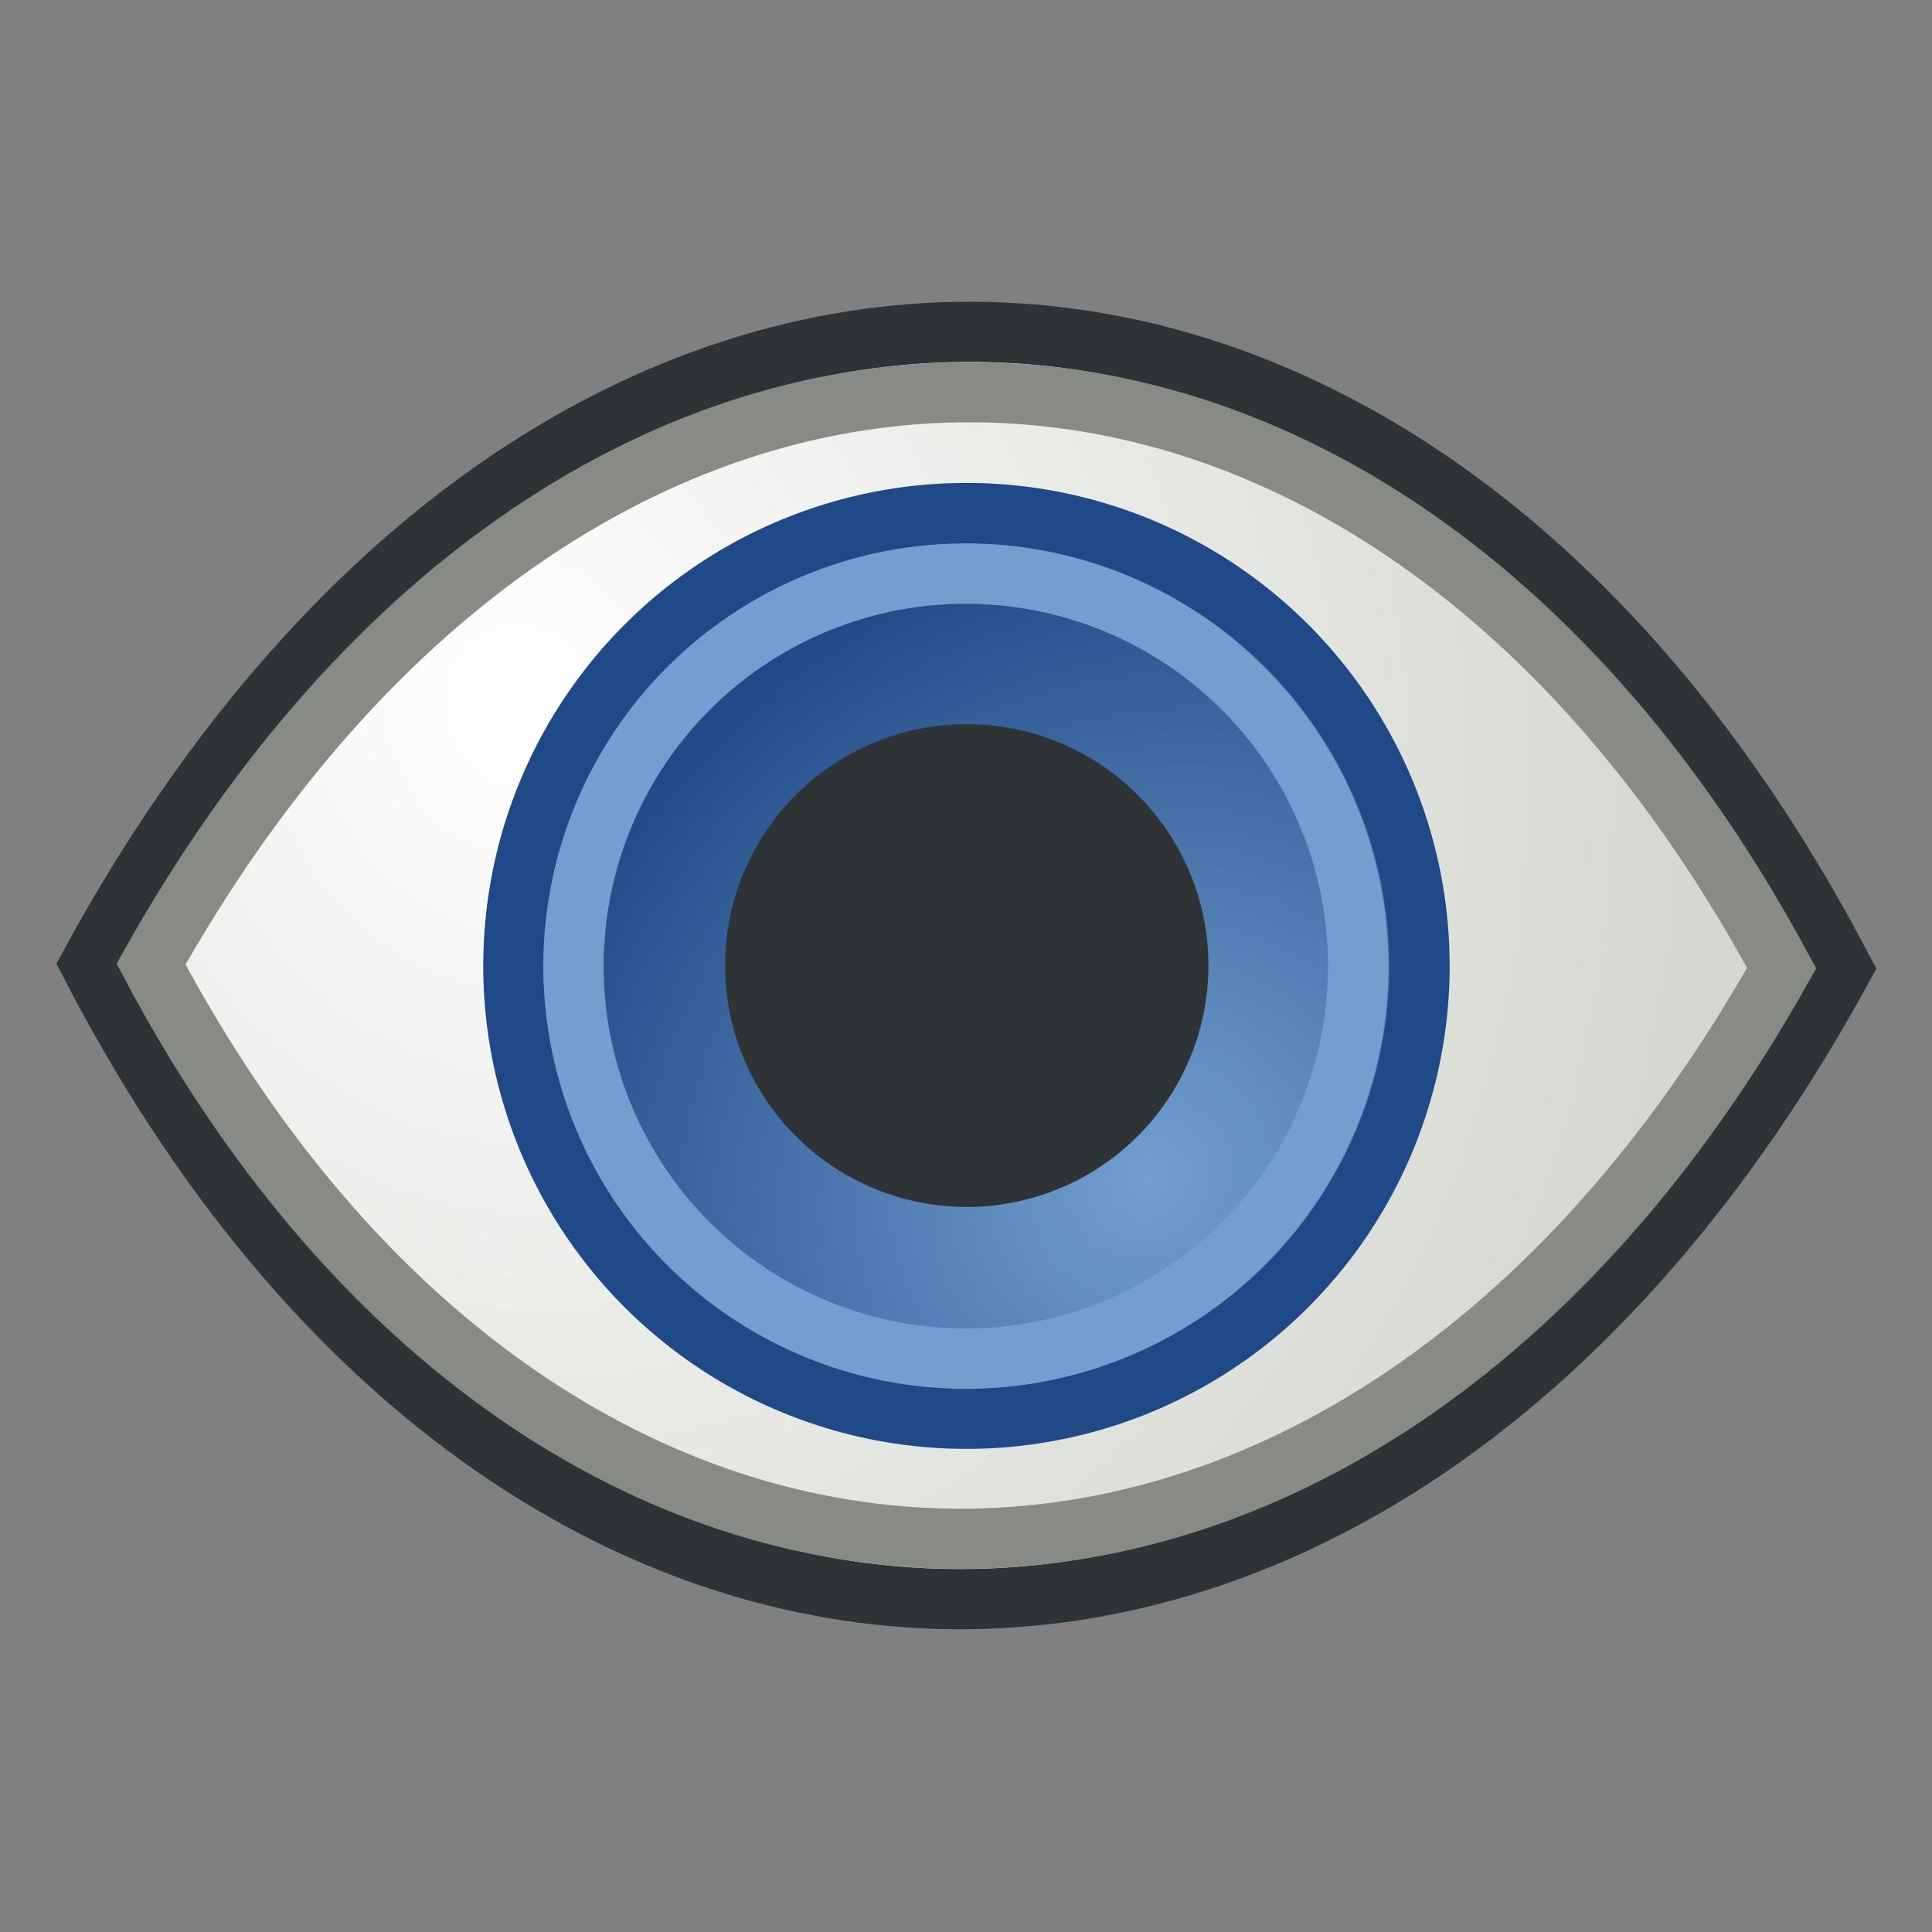 <svg xmlns="http://www.w3.org/2000/svg" xmlns:svg="http://www.w3.org/2000/svg" xmlns:xlink="http://www.w3.org/1999/xlink" id="svg3057" width="64" height="64" version="1.1"><rect width="100%" height="100%" fill="#808080" stroke="none"/><defs id="defs3059"><linearGradient id="linearGradient3862"><stop style="stop-color:#729fcf;stop-opacity:1" id="stop3864" offset="0"/><stop style="stop-color:#204a87;stop-opacity:1" id="stop3866" offset="1"/></linearGradient><linearGradient id="linearGradient3814"><stop style="stop-color:#fff;stop-opacity:1" id="stop3816" offset="0"/><stop style="stop-color:#d3d7cf;stop-opacity:1" id="stop3818" offset="1"/></linearGradient><linearGradient id="linearGradient3878"><stop style="stop-color:#000;stop-opacity:.588" id="stop3880" offset="0"/><stop style="stop-color:#000;stop-opacity:.588" id="stop3882" offset="1"/></linearGradient><linearGradient id="linearGradient3870"><stop style="stop-color:#000;stop-opacity:.196" id="stop3872" offset="0"/><stop style="stop-color:#000;stop-opacity:1" id="stop3874" offset="1"/></linearGradient><linearGradient id="linearGradient3858"><stop style="stop-color:#000;stop-opacity:.196" id="stop3868" offset="0"/><stop style="stop-color:#000;stop-opacity:1" id="stop3862" offset="1"/></linearGradient><linearGradient id="linearGradient3839"><stop style="stop-color:#01d6d6;stop-opacity:1" id="stop3841" offset="0"/><stop style="stop-color:#01d6d6;stop-opacity:0" id="stop3843" offset="1"/></linearGradient><linearGradient id="linearGradient3844-0" x1=".154" x2="64.948" y1=".431" y2="64.895" gradientTransform="matrix(0.833,0,0,0.869,6.537,6.818)" gradientUnits="userSpaceOnUse" xlink:href="#linearGradient3838-3"/><linearGradient id="linearGradient3838-3"><stop style="stop-color:#fff;stop-opacity:1" id="stop3840-1" offset="0"/><stop style="stop-color:#dde0dd;stop-opacity:.093" id="stop3842-2" offset="1"/></linearGradient><radialGradient id="radialGradient3820" cx="20.946" cy="24.739" r="26.353" fx="20.946" fy="24.739" gradientTransform="matrix(0.497,1.374,-1.23,0.469,40.296,-13.66)" gradientUnits="userSpaceOnUse" xlink:href="#linearGradient3814"/><radialGradient id="radialGradient3868" cx="44.616" cy="44.709" r="16.079" fx="44.616" fy="44.709" gradientTransform="matrix(1.063,-1,0.911,0.968,-43.505,46.065)" gradientUnits="userSpaceOnUse" xlink:href="#linearGradient3862"/></defs><g id="layer1"><g id="g3851" transform="matrix(1.139,0,0,1.132,-5.85,-6.872)"><path style="fill:url(#radialGradient3820);fill-opacity:1;stroke:#2e3436;stroke-width:1.761;stroke-linecap:butt;stroke-linejoin:miter;stroke-miterlimit:4;stroke-opacity:1;stroke-dasharray:none" id="path3016" d="M 7.772,34.279 C 20.354,58.839 45.233,59.244 58.709,34.409 45.895,9.801 21.264,9.387 7.772,34.279 z"/><path style="fill:url(#radialGradient3868);fill-opacity:1;fill-rule:evenodd;stroke:#204a87;stroke-width:2.01" id="path3808" d="m 53.661,37.674 a 15.074,15.074 0 1 1 -30.148,0 15.074,15.074 0 1 1 30.148,0 z" transform="matrix(0.874,0,0,0.879,-0.481,1.221)"/><path style="fill:#2e3436;fill-opacity:1;fill-rule:evenodd;stroke:#2e3436;stroke-width:2.224" id="path3810" d="m 40.963,32.986 a 7.785,7.785 0 1 1 -15.57,0 7.785,7.785 0 1 1 15.57,0 z" transform="matrix(0.79,0,0,0.794,7.042,8.135)"/><path style="fill:none;stroke:#888a85;stroke-width:1.761;stroke-linecap:butt;stroke-linejoin:miter;stroke-miterlimit:4;stroke-opacity:1;stroke-dasharray:none" id="path3016-7" d="M 9.529,34.284 C 21.243,56.504 44.406,56.87 56.953,34.401 45.022,12.137 22.09,11.762 9.529,34.284 z"/><path style="fill:none;stroke:#729fcf;stroke-width:2.319" id="path3808-0" d="m 53.661,37.674 a 15.074,15.074 0 1 1 -30.148,0 15.074,15.074 0 1 1 30.148,0 z" transform="matrix(0.757,0,0,0.762,4.016,5.635)"/></g></g></svg>